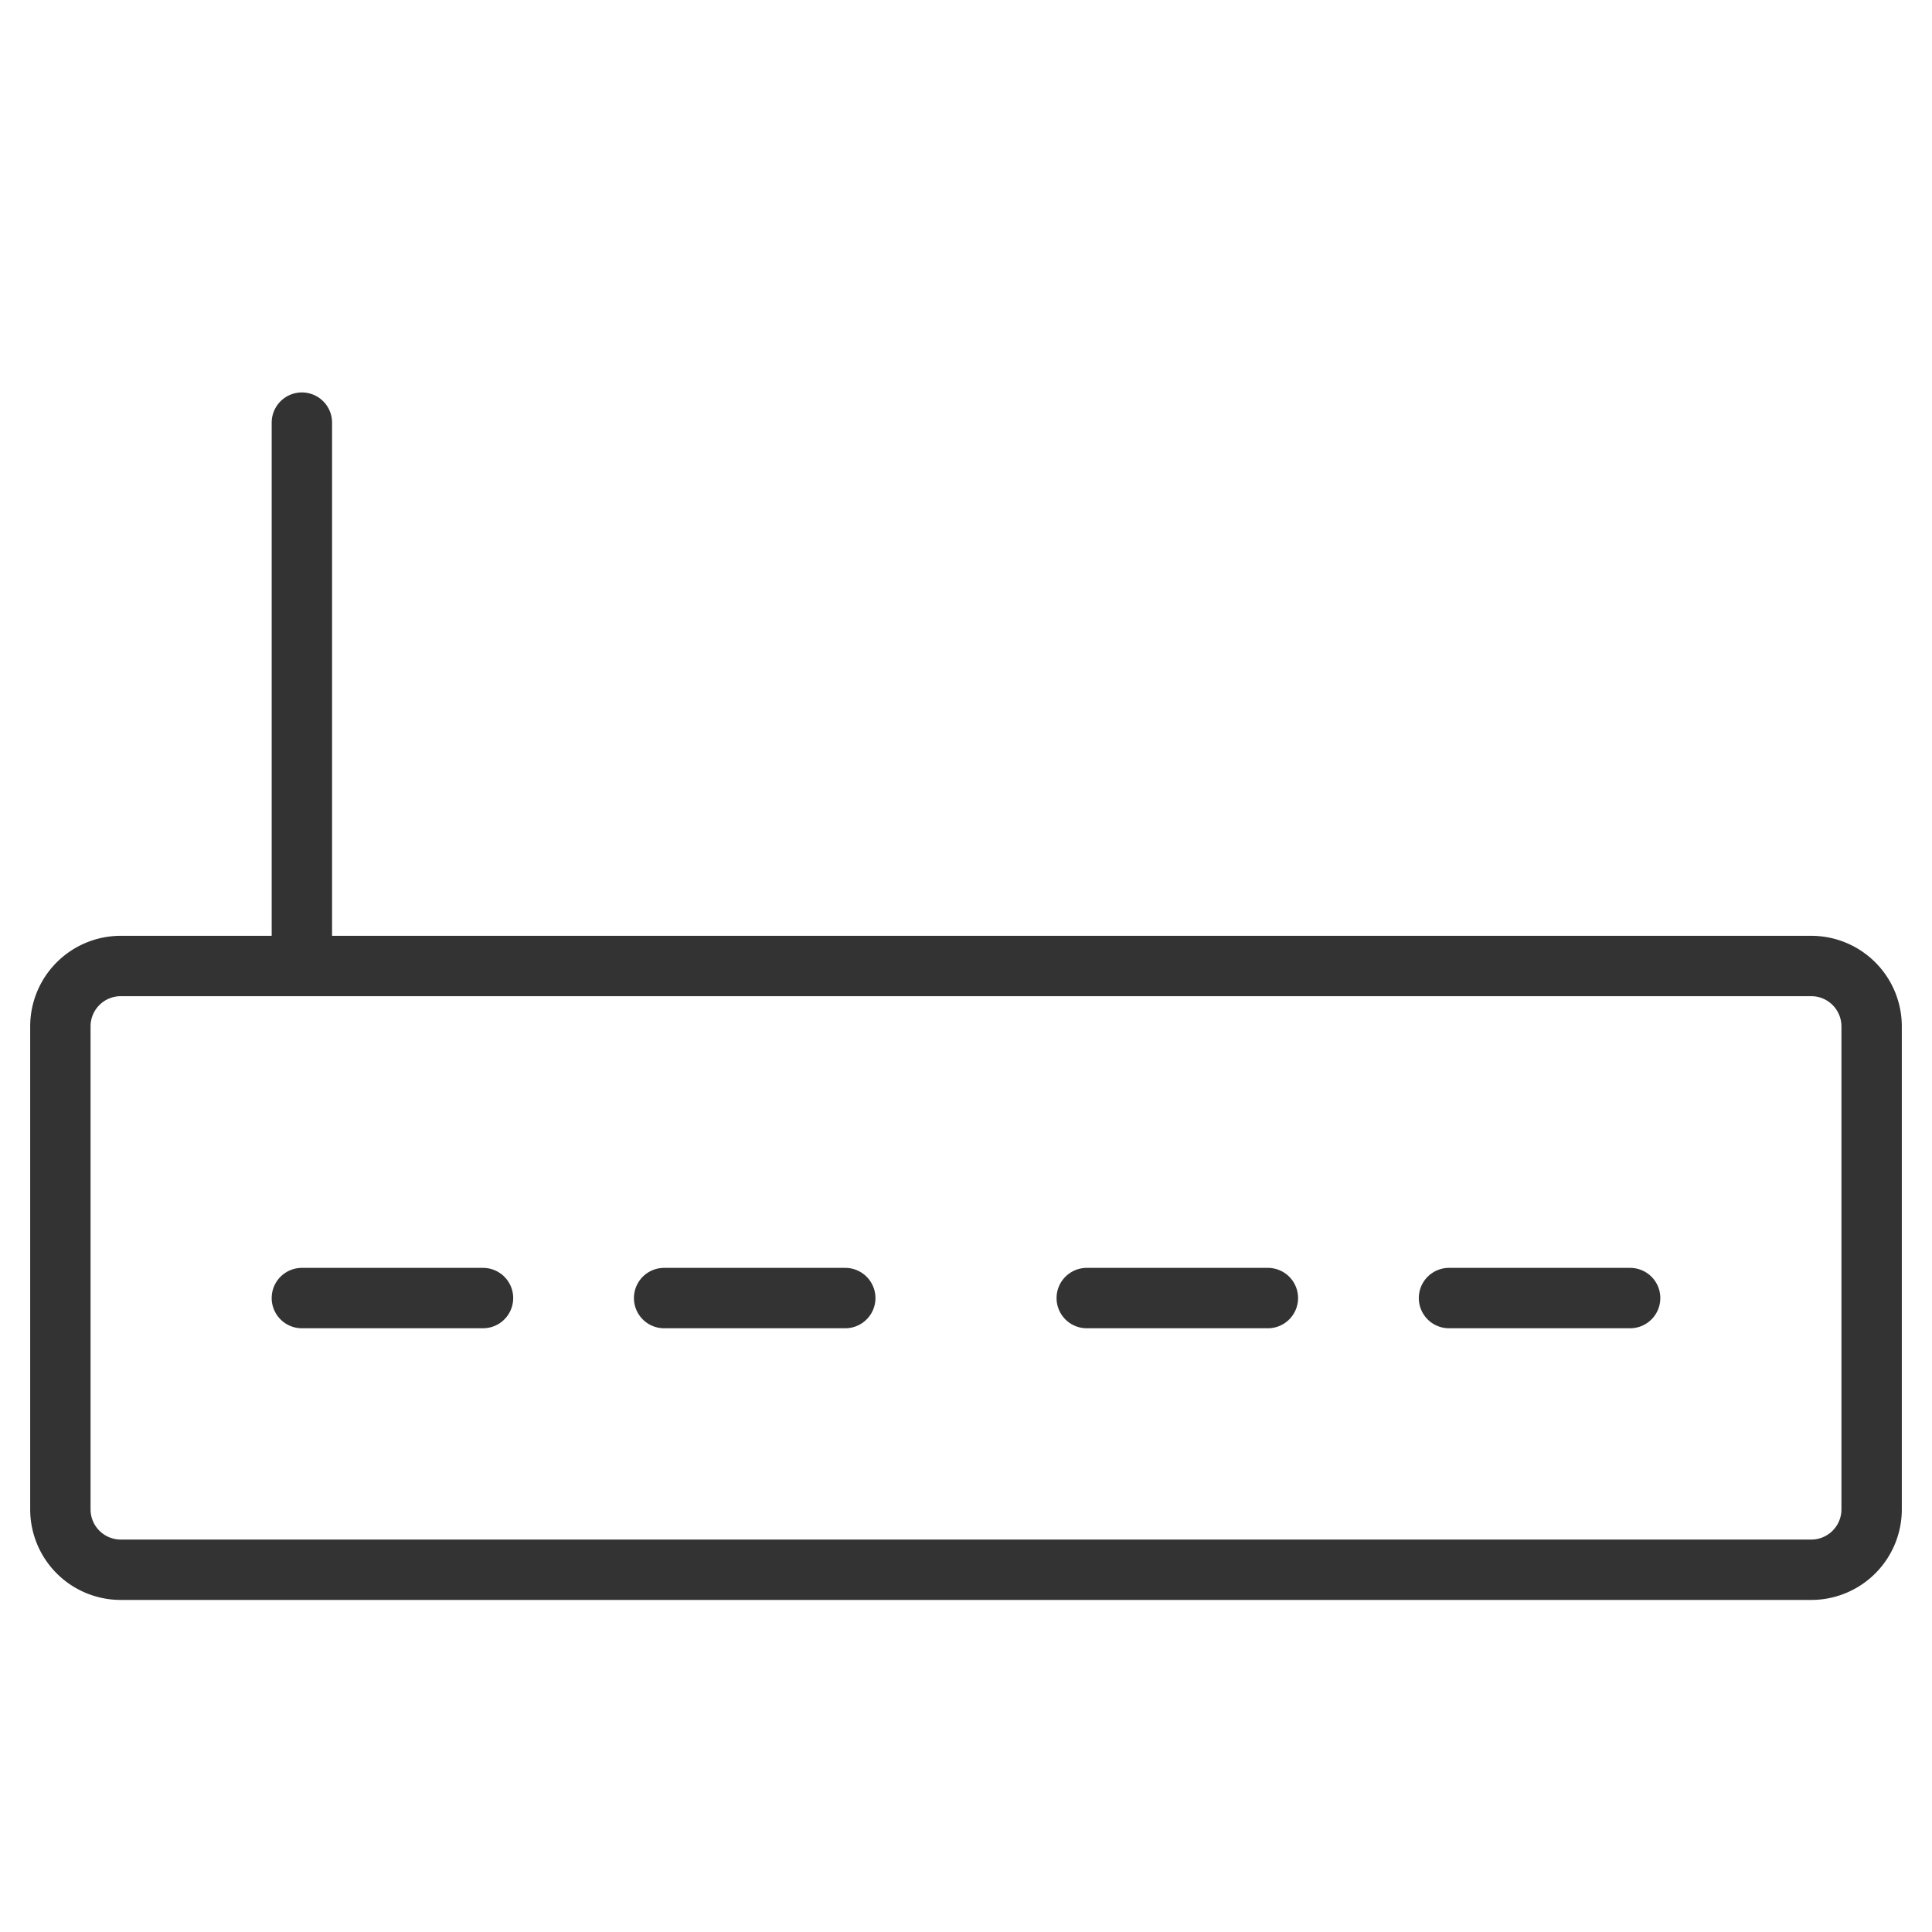 <svg xmlns="http://www.w3.org/2000/svg" viewBox="0 0 32 32"><path d="M30 26H2a1 1 0 0 1-1-1v-8a1 1 0 0 1 1-1h28a1 1 0 0 1 1 1v8a1 1 0 0 1-1 1zM5 15.792V7m0 14.5h3m3 0h3m4 0h3m3 0h3" stroke="#333" stroke-linecap="round" stroke-miterlimit="10" fill="none"/></svg>